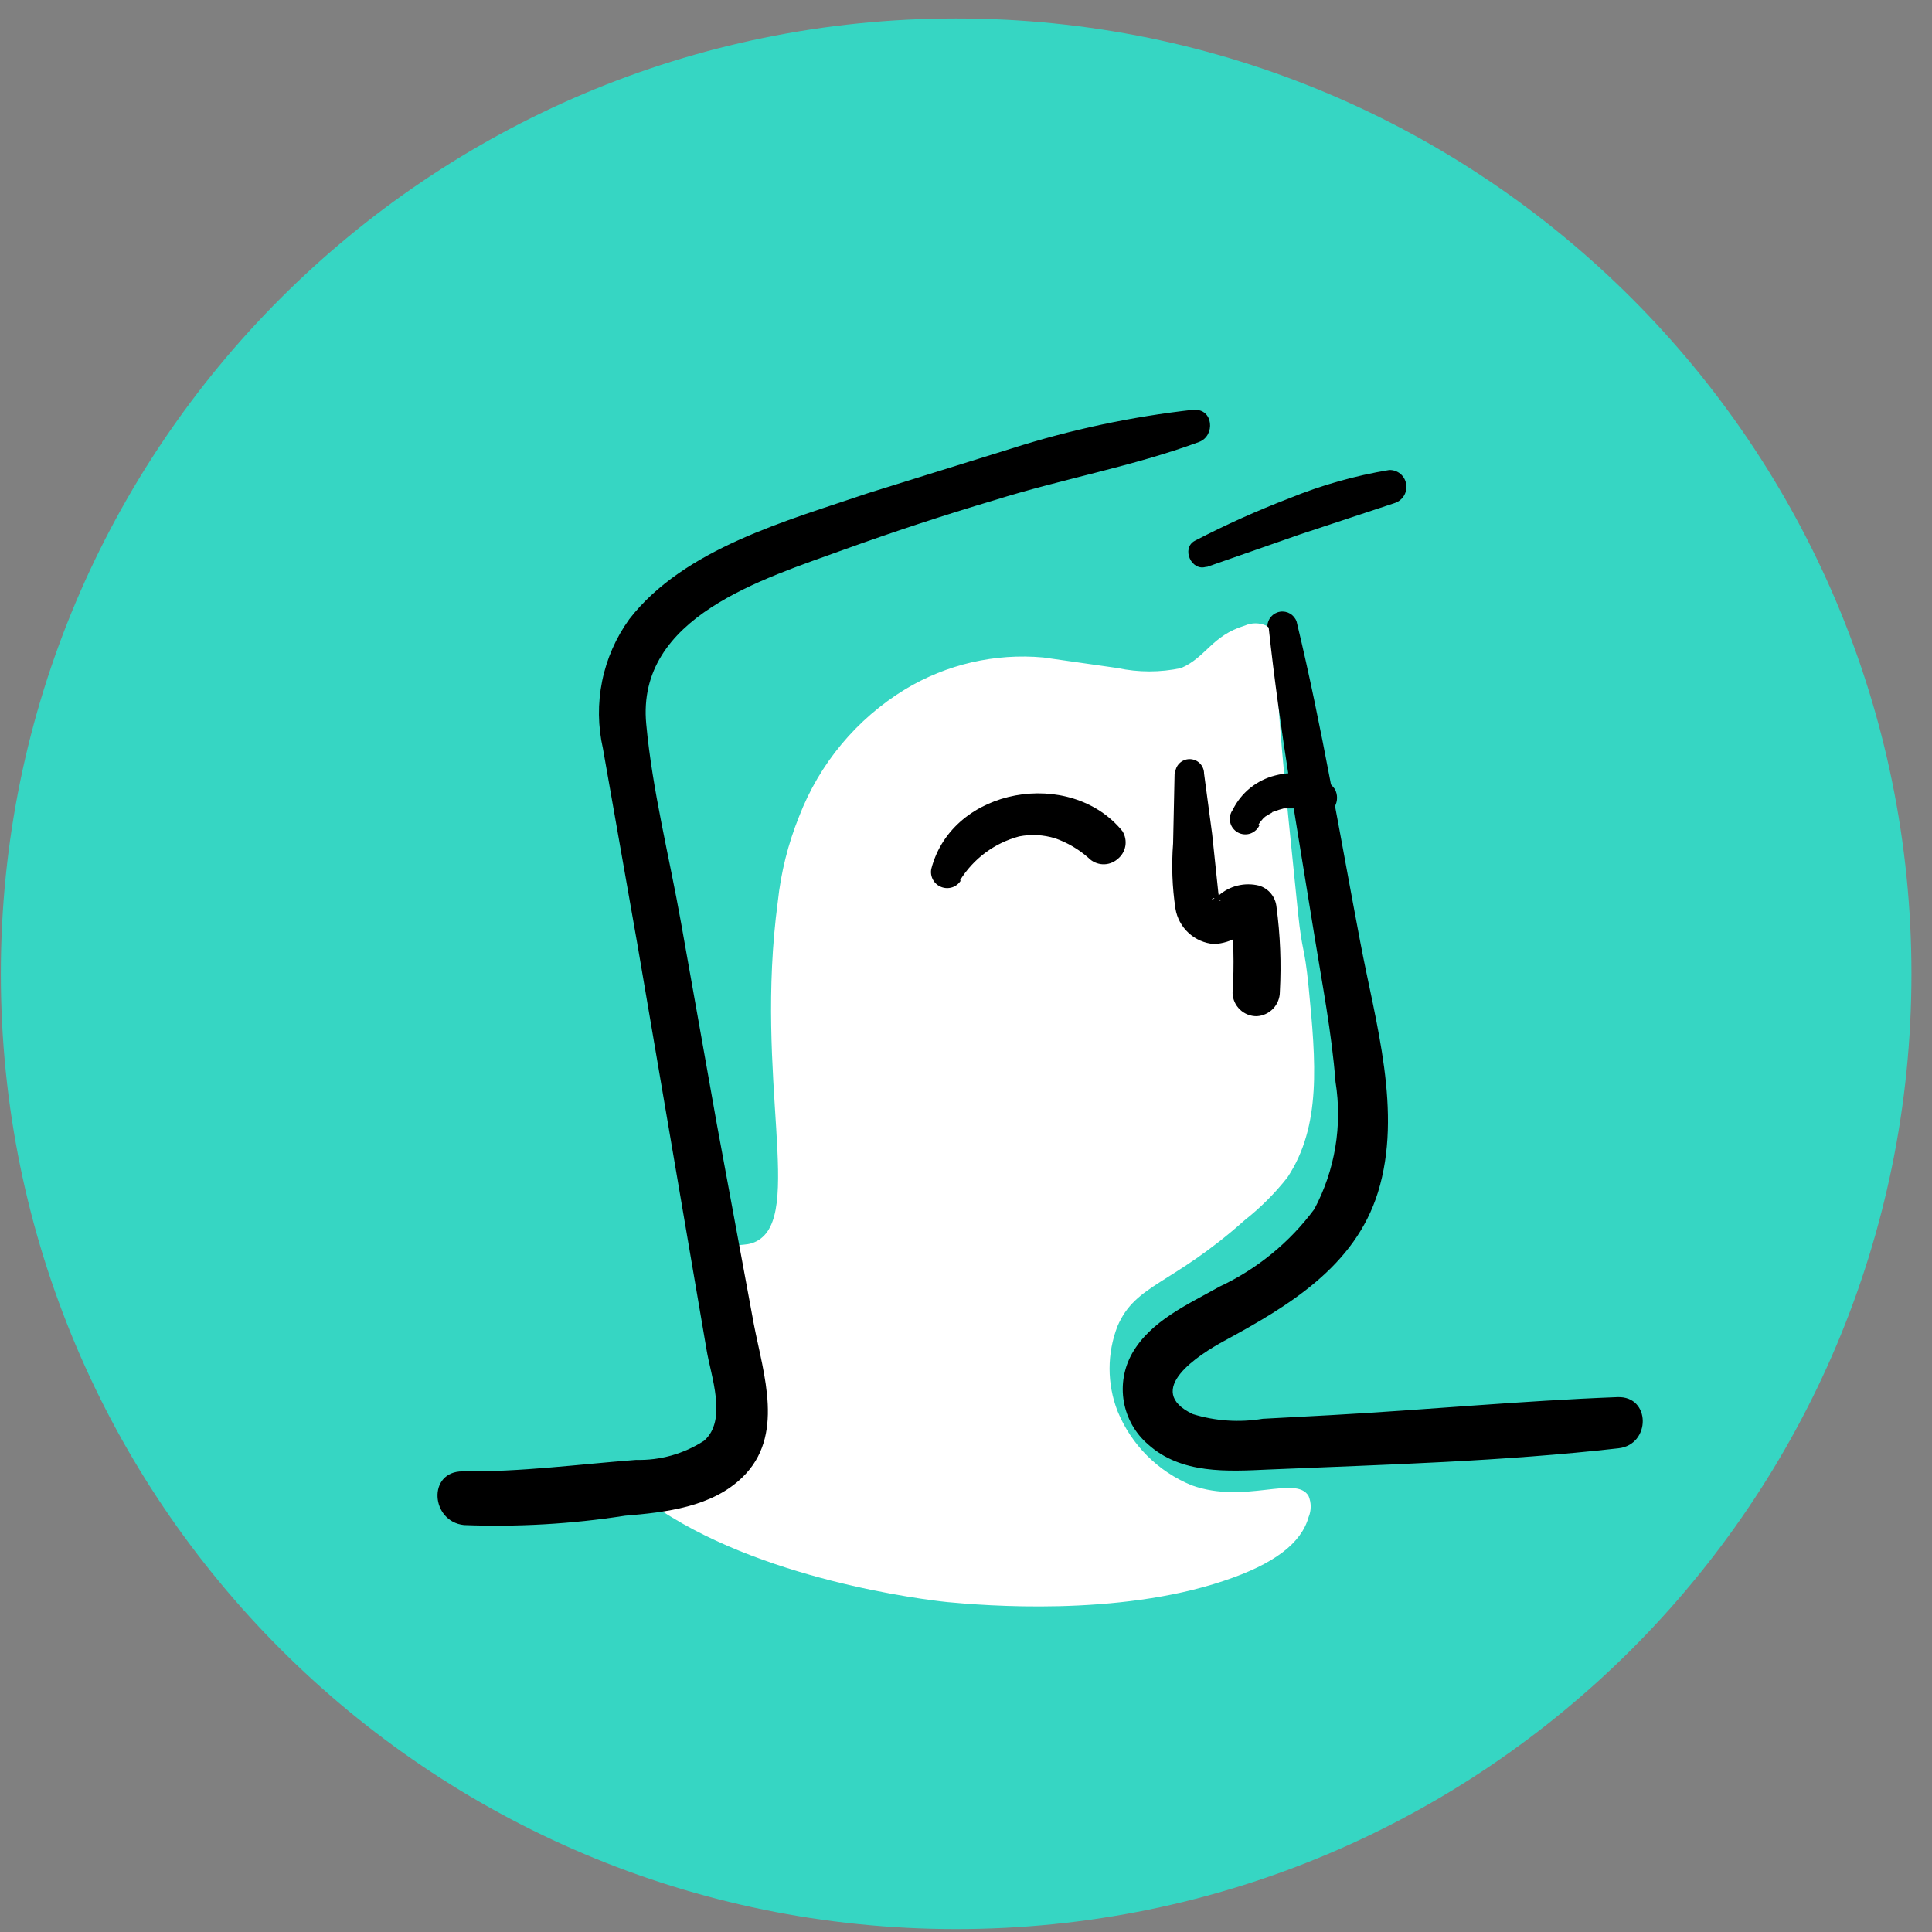 <svg width="72" height="72" viewBox="0 0 72 72" fill="none" xmlns="http://www.w3.org/2000/svg">
<rect x="0" y="0" width="72" height="72" fill="#808080" stroke="none"/>
<g clip-path="url(#clip0_106_45)">
<path d="M35.633 71.891C55.295 71.891 71.234 55.951 71.234 36.289C71.234 16.627 55.295 0.688 35.633 0.688C15.971 0.688 0.031 16.627 0.031 36.289C0.031 55.951 15.971 71.891 35.633 71.891Z" fill="#36D6C3"/>
<path d="M44.02 24.896C43.237 25.063 42.429 25.063 41.646 24.896L38.877 24.501C37.081 24.339 35.279 24.755 33.734 25.687C31.927 26.789 30.536 28.458 29.778 30.434C29.369 31.447 29.103 32.512 28.987 33.598C28.102 40.22 29.977 45.323 28.196 46.257C27.729 46.501 27.406 46.257 27.01 46.652C26.614 47.048 26.424 47.633 27.01 50.608C27.477 52.982 27.848 53.663 27.406 54.169C27.089 54.532 26.401 54.675 25.032 54.959C24.304 55.109 23.909 55.133 23.845 55.355C23.727 55.743 24.755 56.376 25.032 56.542C29.288 59.137 35.317 59.706 35.317 59.706C36.662 59.833 41.646 60.245 45.601 58.915C47.508 58.282 48.497 57.499 48.766 56.542C48.819 56.417 48.846 56.283 48.846 56.146C48.846 56.009 48.819 55.876 48.766 55.75C48.298 54.959 46.392 56.066 44.415 55.354C43.792 55.101 43.226 54.725 42.75 54.25C42.275 53.775 41.9 53.209 41.646 52.586C41.252 51.568 41.252 50.44 41.646 49.422C42.327 47.839 43.664 47.903 46.393 45.466C46.981 45.002 47.512 44.471 47.976 43.883C49.25 41.961 49.044 39.595 48.767 36.763C48.608 35.18 48.537 35.592 48.371 33.993C47.841 28.843 47.58 26.192 47.58 24.5C47.58 24.255 47.58 23.558 47.184 23.313C47.059 23.258 46.925 23.229 46.788 23.229C46.651 23.229 46.517 23.258 46.392 23.313C45.15 23.693 44.952 24.492 44.019 24.895L44.02 24.896Z" fill="white"/>
<path d="M44.495 15.268C42.184 15.524 39.906 16.009 37.691 16.716L32.375 18.37C29.353 19.398 25.492 20.434 23.45 23.077C22.954 23.764 22.61 24.549 22.441 25.38C22.272 26.211 22.282 27.068 22.47 27.895L23.767 35.268L26.331 50.3C26.489 51.273 27.122 52.927 26.236 53.694C25.483 54.181 24.6 54.43 23.704 54.406C21.537 54.572 19.424 54.857 17.241 54.833C15.919 54.833 16.054 56.701 17.288 56.834C19.296 56.912 21.307 56.795 23.293 56.486C24.804 56.36 26.521 56.17 27.668 55.054C29.25 53.519 28.458 51.233 28.095 49.358L26.711 41.874L25.381 34.39C24.938 31.898 24.313 29.461 24.084 26.985C23.704 22.982 28.451 21.574 31.434 20.489C33.293 19.818 35.171 19.201 37.066 18.638C39.59 17.847 42.224 17.38 44.685 16.471C45.302 16.241 45.215 15.22 44.495 15.277V15.269V15.268ZM44.968 21.13L48.457 19.912L51.97 18.749C52.115 18.704 52.238 18.608 52.318 18.479C52.398 18.35 52.429 18.196 52.404 18.046C52.383 17.895 52.306 17.757 52.19 17.659C52.073 17.562 51.924 17.511 51.771 17.516C50.496 17.727 49.249 18.08 48.053 18.568C46.85 19.029 45.675 19.557 44.532 20.151C44.002 20.428 44.406 21.321 44.967 21.116V21.132L44.968 21.13ZM43.773 28.853L43.718 31.432C43.655 32.242 43.684 33.057 43.805 33.861C43.862 34.21 44.036 34.531 44.297 34.77C44.558 35.01 44.892 35.154 45.245 35.182C45.574 35.165 45.892 35.065 46.171 34.89L46.496 34.684L46.59 34.62C46.59 34.684 46.123 34.501 46.298 34.572L45.855 33.844C45.975 34.895 46.001 35.954 45.934 37.009C45.941 37.242 46.04 37.462 46.209 37.623C46.377 37.785 46.602 37.873 46.835 37.871C47.068 37.858 47.287 37.757 47.448 37.588C47.608 37.418 47.697 37.194 47.697 36.961C47.754 35.905 47.712 34.845 47.571 33.797C47.554 33.616 47.483 33.444 47.367 33.302C47.251 33.161 47.096 33.058 46.922 33.005C46.657 32.939 46.38 32.939 46.115 33.005C45.85 33.071 45.605 33.202 45.403 33.385L45.244 33.487C45.149 33.542 45.133 33.551 45.197 33.487C45.26 33.424 45.593 33.59 45.45 33.566V33.487C45.425 33.416 45.409 33.342 45.403 33.266L45.173 31.083L44.872 28.828C44.872 28.685 44.815 28.548 44.715 28.447C44.614 28.346 44.477 28.29 44.334 28.29C44.191 28.29 44.054 28.346 43.953 28.447C43.852 28.548 43.795 28.684 43.795 28.828L43.772 28.852L43.773 28.853ZM35.776 32.808C36.276 32 37.065 31.414 37.983 31.17C38.428 31.084 38.887 31.109 39.32 31.241C39.777 31.401 40.199 31.648 40.562 31.969C40.703 32.114 40.893 32.199 41.095 32.209C41.296 32.218 41.494 32.149 41.646 32.017C41.8 31.896 41.904 31.723 41.938 31.53C41.971 31.337 41.932 31.139 41.828 30.973C39.897 28.599 35.498 29.335 34.707 32.38C34.679 32.518 34.701 32.662 34.769 32.785C34.836 32.909 34.945 33.004 35.077 33.055C35.207 33.107 35.352 33.111 35.486 33.068C35.62 33.024 35.733 32.935 35.807 32.815L35.776 32.808ZM47.279 23.378C47.69 27.215 48.371 31.036 48.98 34.841C49.273 36.661 49.629 38.48 49.771 40.316C50.032 41.942 49.754 43.609 48.98 45.063C48.059 46.304 46.844 47.297 45.444 47.951C44.281 48.608 42.888 49.217 42.192 50.436C41.884 50.981 41.774 51.616 41.881 52.233C41.988 52.85 42.305 53.412 42.778 53.822C44.02 54.945 45.745 54.835 47.295 54.764C51.631 54.582 55.998 54.463 60.318 53.973C61.528 53.838 61.528 52.019 60.278 52.067C56.71 52.202 53.157 52.541 49.581 52.739L47.058 52.874C46.188 53.019 45.297 52.96 44.454 52.7C42.579 51.814 44.692 50.477 45.625 49.97C47.998 48.681 50.49 47.21 51.353 44.433C52.278 41.442 51.258 38.103 50.696 35.121C49.944 31.165 49.272 27.107 48.322 23.167C48.279 23.042 48.193 22.937 48.08 22.869C47.967 22.802 47.833 22.776 47.703 22.797C47.573 22.818 47.454 22.884 47.368 22.983C47.282 23.082 47.233 23.209 47.23 23.34L47.278 23.38L47.279 23.378Z" fill="black"/>
<path d="M46.898 30.735L46.953 30.648C47.001 30.561 46.89 30.719 46.953 30.648L47.072 30.506L47.151 30.434C47.151 30.434 47.246 30.355 47.151 30.434C47.056 30.513 47.151 30.434 47.151 30.434L47.238 30.379L47.404 30.284L47.483 30.244C47.348 30.332 47.404 30.244 47.483 30.244C47.602 30.197 47.723 30.157 47.847 30.126H47.934C48.013 30.126 47.768 30.126 47.879 30.126H48.085H48.259C48.33 30.126 48.401 30.166 48.259 30.126H48.361L48.527 30.166H48.622C48.733 30.166 48.504 30.11 48.575 30.166C48.763 30.287 48.977 30.36 49.2 30.379C49.311 30.379 49.421 30.348 49.517 30.291C49.613 30.234 49.692 30.152 49.745 30.055C49.8 29.955 49.828 29.844 49.828 29.73C49.828 29.617 49.8 29.506 49.745 29.406C49.578 29.176 49.334 29.014 49.057 28.948C48.927 28.898 48.792 28.863 48.654 28.845C48.277 28.784 47.891 28.803 47.522 28.9C47.181 28.986 46.863 29.145 46.589 29.366C46.316 29.588 46.094 29.866 45.939 30.182C45.892 30.248 45.859 30.324 45.843 30.404C45.827 30.484 45.828 30.566 45.846 30.646C45.864 30.726 45.898 30.801 45.948 30.865C45.997 30.93 46.059 30.984 46.13 31.024C46.202 31.063 46.28 31.087 46.361 31.093C46.443 31.1 46.524 31.09 46.601 31.063C46.678 31.035 46.748 30.992 46.807 30.936C46.866 30.88 46.913 30.812 46.944 30.736H46.896L46.898 30.735Z" fill="black"/>
</g>
<defs>
<clipPath id="clip0_106_45">
<rect width="71.203" height="71.203" fill="white" transform="translate(0.031 0.688)"/>
</clipPath>
</defs>
</svg>
